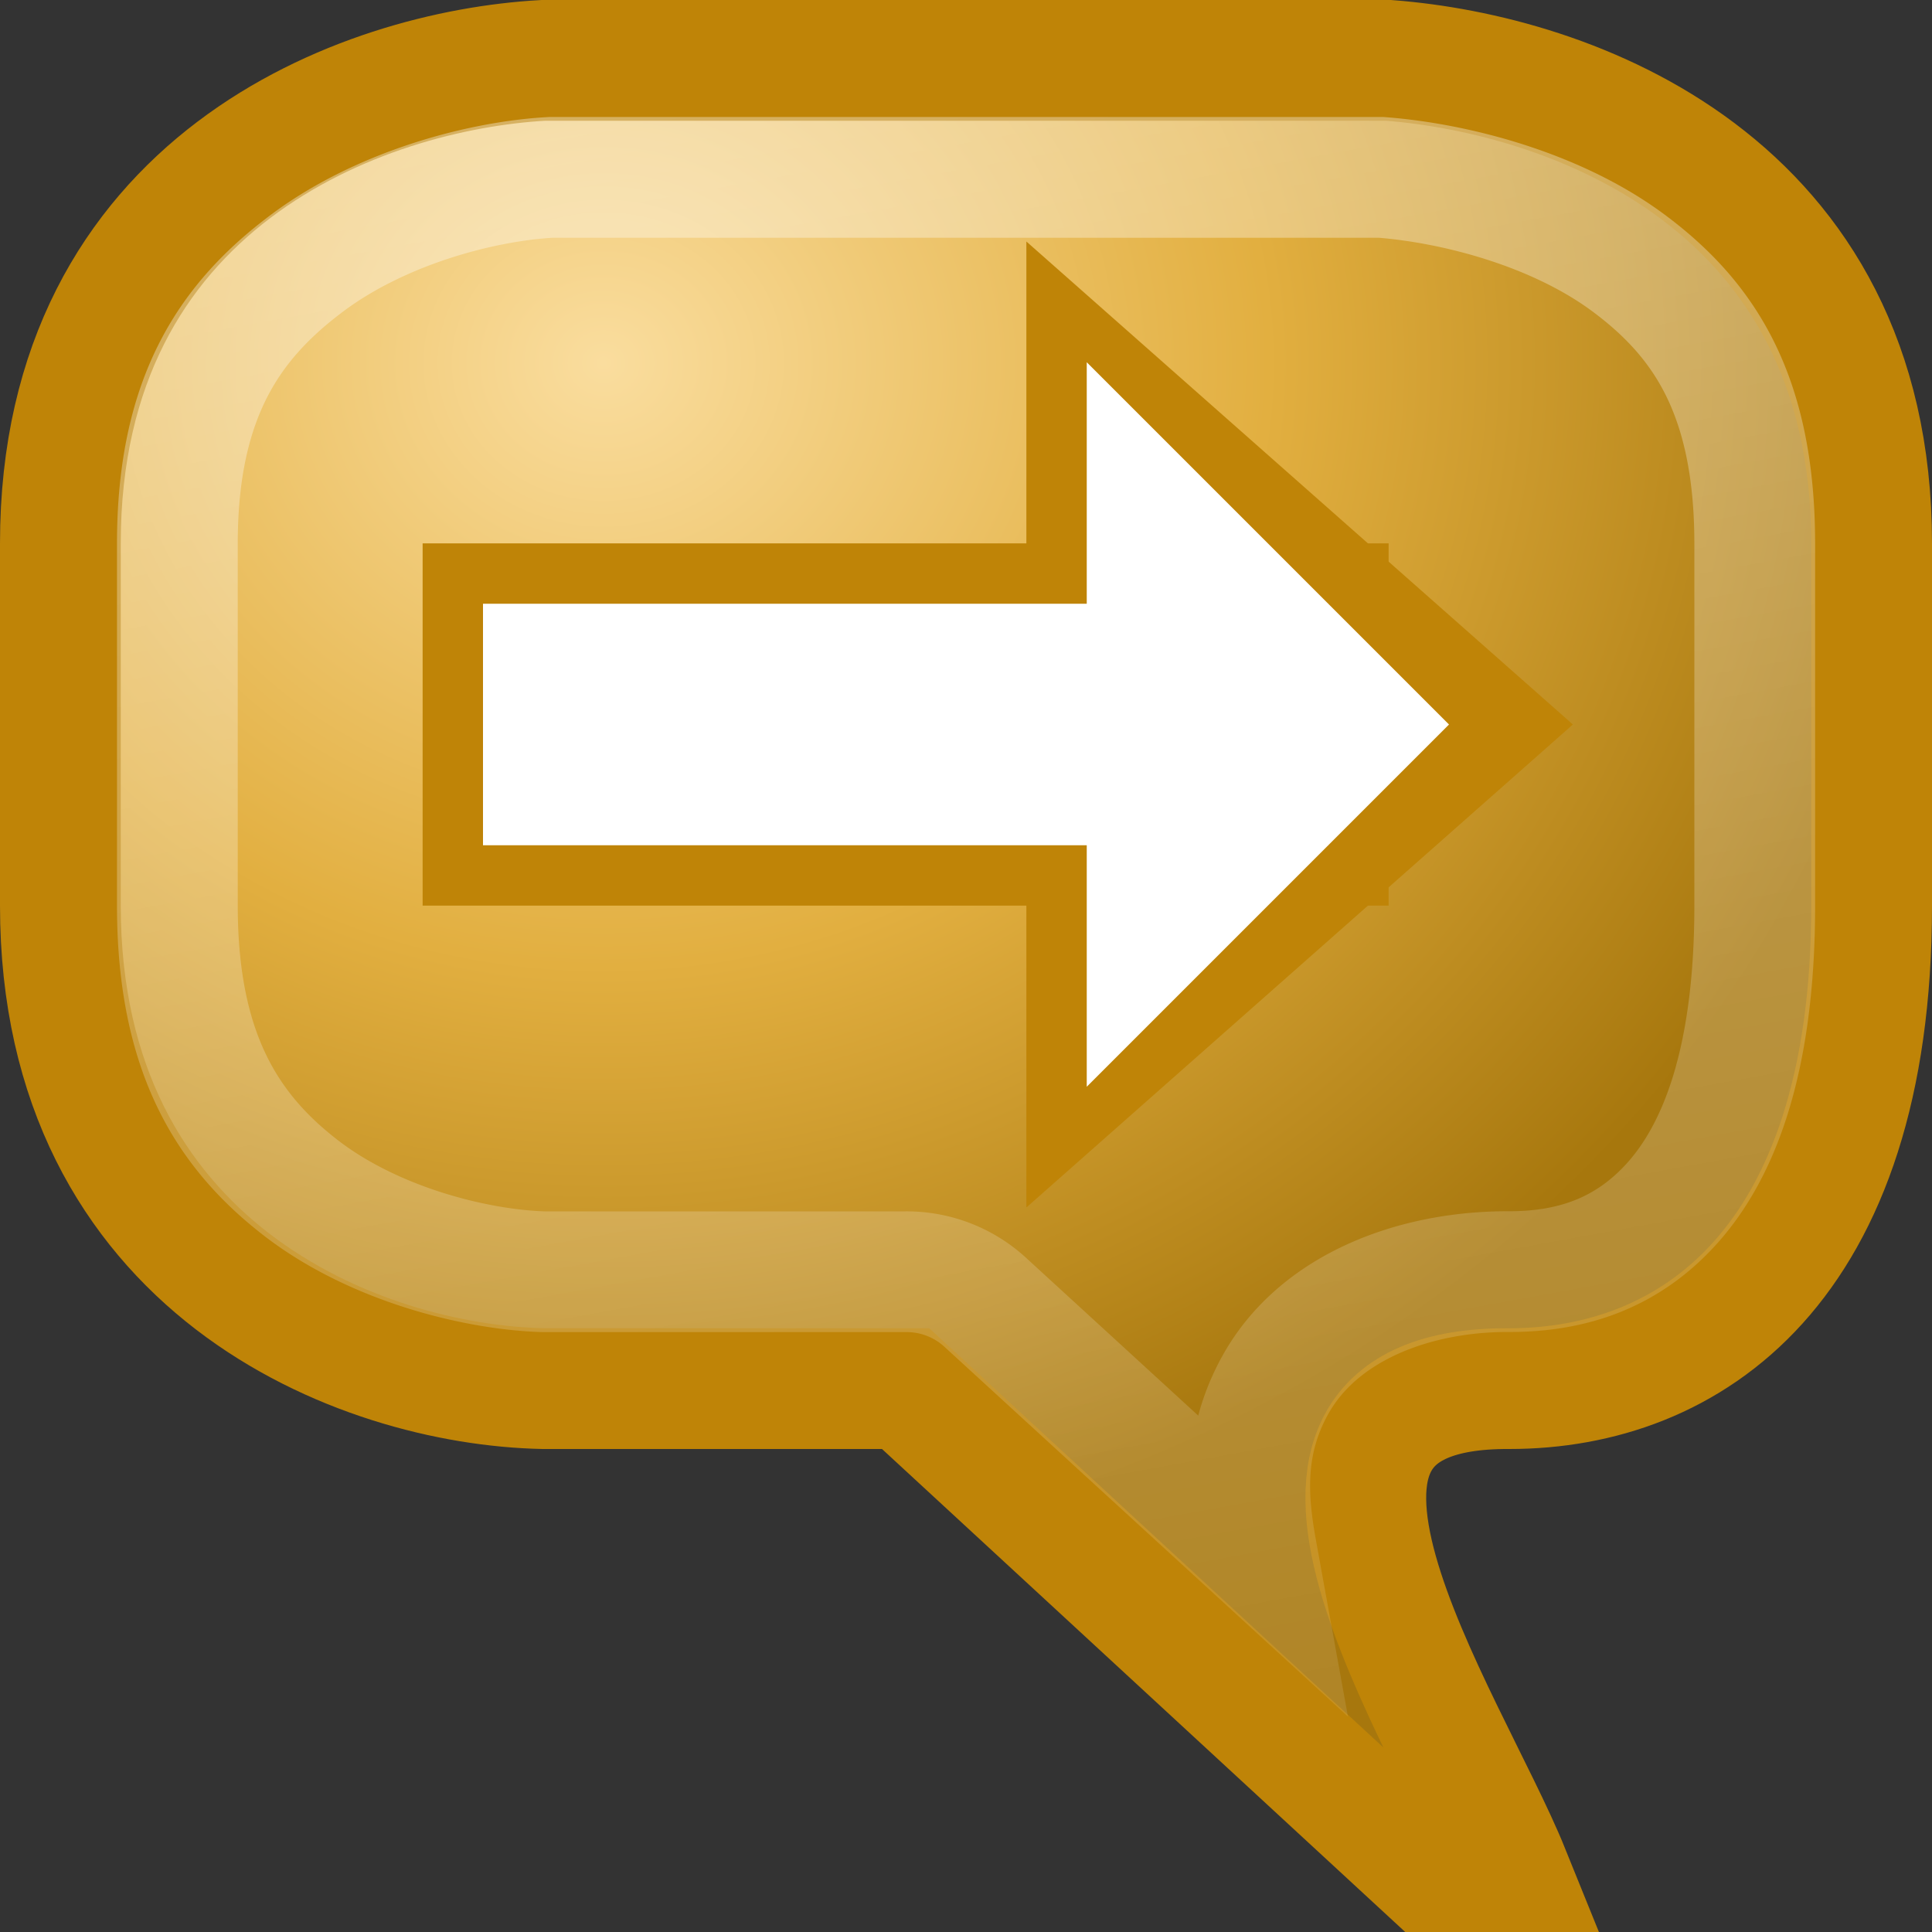 <?xml version="1.0" encoding="UTF-8" standalone="no"?>
<!-- Created with Inkscape (http://www.inkscape.org/) -->

<svg
   xmlns:svg="http://www.w3.org/2000/svg"
   xmlns="http://www.w3.org/2000/svg"
   xmlns:xlink="http://www.w3.org/1999/xlink"
   version="1.1"
   width="16"
   height="16"
   id="svg2816"
   style="display:inline">
  <rect width="100%" height="100%" fill="#333333" stroke="none"/>
  <defs
     id="defs2818">
    <linearGradient
       id="linearGradient3681">
      <stop
         id="stop3683"
         style="stop-color:#ffffff;stop-opacity:1"
         offset="0" />
      <stop
         id="stop3685"
         style="stop-color:#ffffff;stop-opacity:0"
         offset="1" />
    </linearGradient>
    <radialGradient
       cx="5"
       cy="3.2"
       r="8"
       fx="5"
       fy="3.2"
       id="radialGradient3618"
       xlink:href="#linearGradient4168"
       gradientUnits="userSpaceOnUse"
       gradientTransform="matrix(1.375,-1.245058e-8,1.1318709e-8,1.25,-1.875,-1)" />
    <linearGradient
       x1="5"
       y1="-2"
       x2="9"
       y2="20"
       id="linearGradient3687"
       xlink:href="#linearGradient3681"
       gradientUnits="userSpaceOnUse" />
    <linearGradient
       id="linearGradient4168">
      <stop
         id="stop4170"
         style="stop-color:#fadd9e;stop-opacity:1"
         offset="0" />
      <stop
         id="stop3599"
         style="stop-color:#e2af40;stop-opacity:1"
         offset="0.5" />
      <stop
         id="stop4172"
         style="stop-color:#a7770d;stop-opacity:1"
         offset="1" />
    </linearGradient>
  </defs>
  <path
     d="m 4.5,11.5 c -1.528,-0.031 -4,-1 -4,-4 l 0,-3 c 0,-3 2.5,-3.917 4,-4 l 7,0 c 1.5,0.115 4,1 4,4 l 0,3 c 0,3 -1.514,4 -3,4 -2.396,-0.014 -0.516,2.724 0,4 l -0.667,0 -4.333,-4 -3,0 z"
     id="path2819"
     style="fill:url(#radialGradient3618);fill-opacity:1;stroke:#bf8407;stroke-opacity:1" />
  <path
     d="M 4.562,1.469 C 3.978,1.501 3.141,1.726 2.531,2.188 1.921,2.649 1.469,3.267 1.469,4.5 l 0,3 c 0,1.236 0.427,1.88 1.031,2.344 0.596,0.457 1.43,0.67 2,0.688 l 0.031,0 2.969,0 a 0.962,0.962 0 0 1 0.656,0.25 l 2.25,2.062 c -0.078,-0.43 -0.113,-0.891 0.156,-1.375 0.359,-0.646 1.156,-0.942 1.938,-0.938 0.527,0 0.978,-0.157 1.344,-0.562 0.366,-0.405 0.688,-1.131 0.688,-2.469 l 0,-3 C 14.531,3.267 14.11,2.646 13.5,2.188 12.89,1.729 12.04,1.515 11.438,1.469 l -6.875,0 z"
     id="path3616"
     style="opacity:0.42;fill:none;stroke:url(#linearGradient3687);stroke-opacity:1" />
  <rect
     width="8"
     height="3"
     rx="1.5789839e-15"
     ry="0"
     x="3.5"
     y="4.5"
     id="rect2827"
     style="fill:#bf8407;fill-opacity:1;stroke:none;display:inline" />
  <path
     d="M 8.5,2 13.026,6 8.5,10 8.5,2 z"
     id="path2829"
     style="fill:#bf8407;fill-opacity:1;stroke:none;display:inline" />
  <rect
     width="7"
     height="2"
     rx="1.3816109e-15"
     ry="0"
     x="4"
     y="5"
     id="rect2832"
     style="fill:#ffffff;fill-opacity:1;stroke:none;display:inline" />
  <path
     d="M 9,3 12,6 9,9 9,3 z"
     id="rect3852"
     style="fill:#ffffff;fill-opacity:1;stroke:none;display:inline" />
</svg>
